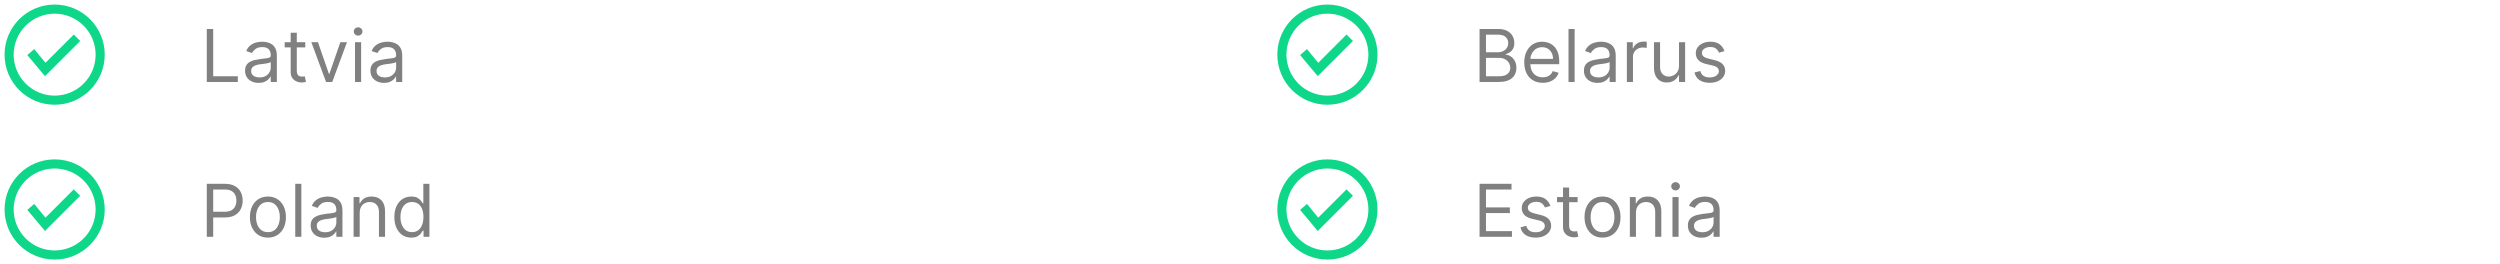 <svg width="549" height="58" viewBox="0 0 549 58" fill="none" xmlns="http://www.w3.org/2000/svg">
<path fill-rule="evenodd" clip-rule="evenodd" d="M12 3C10.818 3 9.648 3.233 8.556 3.685C7.464 4.137 6.472 4.8 5.636 5.636C4.8 6.472 4.137 7.464 3.685 8.556C3.233 9.648 3 10.818 3 12C3 13.182 3.233 14.352 3.685 15.444C4.137 16.536 4.8 17.528 5.636 18.364C6.472 19.2 7.464 19.863 8.556 20.315C9.648 20.767 10.818 21 12 21C14.387 21 16.676 20.052 18.364 18.364C20.052 16.676 21 14.387 21 12C21 9.613 20.052 7.324 18.364 5.636C16.676 3.948 14.387 3 12 3ZM1 12C1 5.925 5.925 1 12 1C18.075 1 23 5.925 23 12C23 18.075 18.075 23 12 23C5.925 23 1 18.075 1 12Z" fill="#0ED789"/>
<path fill-rule="evenodd" clip-rule="evenodd" d="M17.608 9L9.882 16.726L6 12.093L7.511 10.783L9.987 13.793L16.194 7.586L17.608 9Z" fill="#0ED789"/>
<path d="M45.409 18V6.364H46.818V16.75H52.227V18H45.409ZM56.795 18.204C56.242 18.204 55.74 18.1 55.29 17.892C54.839 17.68 54.481 17.375 54.216 16.977C53.951 16.576 53.818 16.091 53.818 15.523C53.818 15.023 53.917 14.617 54.114 14.307C54.311 13.992 54.574 13.746 54.903 13.568C55.233 13.39 55.597 13.258 55.994 13.171C56.396 13.079 56.799 13.008 57.205 12.954C57.735 12.886 58.165 12.835 58.494 12.801C58.828 12.763 59.07 12.701 59.222 12.614C59.377 12.527 59.455 12.375 59.455 12.159V12.114C59.455 11.553 59.301 11.117 58.994 10.807C58.691 10.496 58.231 10.341 57.614 10.341C56.974 10.341 56.472 10.481 56.108 10.761C55.744 11.042 55.489 11.341 55.341 11.659L54.068 11.204C54.295 10.674 54.599 10.261 54.977 9.966C55.36 9.667 55.776 9.458 56.227 9.341C56.682 9.22 57.129 9.159 57.568 9.159C57.849 9.159 58.17 9.193 58.534 9.261C58.901 9.326 59.256 9.46 59.597 9.665C59.941 9.869 60.227 10.178 60.455 10.591C60.682 11.004 60.795 11.557 60.795 12.25V18H59.455V16.818H59.386C59.295 17.008 59.144 17.21 58.932 17.426C58.72 17.642 58.438 17.826 58.085 17.977C57.733 18.129 57.303 18.204 56.795 18.204ZM57 17C57.53 17 57.977 16.896 58.341 16.688C58.708 16.479 58.985 16.21 59.17 15.881C59.36 15.551 59.455 15.204 59.455 14.841V13.614C59.398 13.682 59.273 13.744 59.08 13.801C58.89 13.854 58.67 13.902 58.42 13.943C58.174 13.981 57.934 14.015 57.699 14.046C57.468 14.072 57.28 14.095 57.136 14.114C56.788 14.159 56.462 14.233 56.159 14.335C55.86 14.434 55.617 14.583 55.432 14.784C55.25 14.981 55.159 15.25 55.159 15.591C55.159 16.057 55.331 16.409 55.676 16.648C56.025 16.883 56.466 17 57 17ZM67.038 9.273V10.409H62.516V9.273H67.038ZM63.834 7.182H65.175V15.5C65.175 15.879 65.23 16.163 65.34 16.352C65.453 16.538 65.597 16.663 65.771 16.727C65.949 16.788 66.137 16.818 66.334 16.818C66.481 16.818 66.603 16.811 66.697 16.796C66.792 16.776 66.868 16.761 66.925 16.75L67.197 17.954C67.106 17.989 66.98 18.023 66.817 18.057C66.654 18.095 66.447 18.114 66.197 18.114C65.819 18.114 65.447 18.032 65.084 17.869C64.724 17.706 64.425 17.458 64.186 17.125C63.951 16.792 63.834 16.371 63.834 15.864V7.182ZM76.192 9.273L72.965 18H71.601L68.374 9.273H69.828L72.237 16.227H72.328L74.737 9.273H76.192ZM77.962 18V9.273H79.303V18H77.962ZM78.644 7.818C78.382 7.818 78.157 7.729 77.967 7.551C77.782 7.373 77.689 7.159 77.689 6.909C77.689 6.659 77.782 6.445 77.967 6.267C78.157 6.089 78.382 6 78.644 6C78.905 6 79.128 6.089 79.314 6.267C79.503 6.445 79.598 6.659 79.598 6.909C79.598 7.159 79.503 7.373 79.314 7.551C79.128 7.729 78.905 7.818 78.644 7.818ZM84.327 18.204C83.774 18.204 83.272 18.1 82.821 17.892C82.37 17.68 82.012 17.375 81.747 16.977C81.482 16.576 81.349 16.091 81.349 15.523C81.349 15.023 81.448 14.617 81.645 14.307C81.842 13.992 82.105 13.746 82.435 13.568C82.764 13.39 83.128 13.258 83.526 13.171C83.927 13.079 84.331 13.008 84.736 12.954C85.266 12.886 85.696 12.835 86.026 12.801C86.359 12.763 86.601 12.701 86.753 12.614C86.908 12.527 86.986 12.375 86.986 12.159V12.114C86.986 11.553 86.832 11.117 86.526 10.807C86.222 10.496 85.762 10.341 85.145 10.341C84.505 10.341 84.003 10.481 83.639 10.761C83.276 11.042 83.02 11.341 82.872 11.659L81.599 11.204C81.827 10.674 82.13 10.261 82.508 9.966C82.891 9.667 83.308 9.458 83.758 9.341C84.213 9.22 84.66 9.159 85.099 9.159C85.38 9.159 85.702 9.193 86.065 9.261C86.433 9.326 86.787 9.46 87.128 9.665C87.472 9.869 87.758 10.178 87.986 10.591C88.213 11.004 88.327 11.557 88.327 12.25V18H86.986V16.818H86.918C86.827 17.008 86.675 17.21 86.463 17.426C86.251 17.642 85.969 17.826 85.617 17.977C85.264 18.129 84.834 18.204 84.327 18.204ZM84.531 17C85.062 17 85.508 16.896 85.872 16.688C86.24 16.479 86.516 16.21 86.702 15.881C86.891 15.551 86.986 15.204 86.986 14.841V13.614C86.929 13.682 86.804 13.744 86.611 13.801C86.421 13.854 86.202 13.902 85.952 13.943C85.706 13.981 85.465 14.015 85.23 14.046C84.999 14.072 84.812 14.095 84.668 14.114C84.319 14.159 83.993 14.233 83.69 14.335C83.391 14.434 83.149 14.583 82.963 14.784C82.781 14.981 82.69 15.25 82.69 15.591C82.69 16.057 82.863 16.409 83.207 16.648C83.556 16.883 83.997 17 84.531 17Z" fill="#808080"/>
<path fill-rule="evenodd" clip-rule="evenodd" d="M291.5 3C290.318 3 289.148 3.233 288.056 3.685C286.964 4.137 285.972 4.8 285.136 5.636C284.3 6.472 283.637 7.464 283.185 8.556C282.733 9.648 282.5 10.818 282.5 12C282.5 13.182 282.733 14.352 283.185 15.444C283.637 16.536 284.3 17.528 285.136 18.364C285.972 19.2 286.964 19.863 288.056 20.315C289.148 20.767 290.318 21 291.5 21C293.887 21 296.176 20.052 297.864 18.364C299.552 16.676 300.5 14.387 300.5 12C300.5 9.613 299.552 7.324 297.864 5.636C296.176 3.948 293.887 3 291.5 3ZM280.5 12C280.5 5.925 285.425 1 291.5 1C297.575 1 302.5 5.925 302.5 12C302.5 18.075 297.575 23 291.5 23C285.425 23 280.5 18.075 280.5 12Z" fill="#0ED789"/>
<path fill-rule="evenodd" clip-rule="evenodd" d="M297.108 9L289.382 16.726L285.5 12.093L287.011 10.783L289.487 13.793L295.694 7.586L297.108 9Z" fill="#0ED789"/>
<path d="M324.909 18V6.364H328.977C329.788 6.364 330.456 6.504 330.983 6.784C331.509 7.061 331.902 7.434 332.159 7.903C332.417 8.369 332.545 8.886 332.545 9.455C332.545 9.955 332.456 10.367 332.278 10.693C332.104 11.019 331.873 11.277 331.585 11.466C331.301 11.655 330.992 11.796 330.659 11.886V12C331.015 12.023 331.373 12.148 331.733 12.375C332.093 12.602 332.394 12.928 332.636 13.352C332.879 13.777 333 14.296 333 14.909C333 15.492 332.867 16.017 332.602 16.483C332.337 16.949 331.919 17.318 331.347 17.591C330.775 17.864 330.03 18 329.114 18H324.909ZM326.318 16.75H329.114C330.034 16.75 330.688 16.572 331.074 16.216C331.464 15.856 331.659 15.421 331.659 14.909C331.659 14.515 331.559 14.152 331.358 13.818C331.157 13.481 330.871 13.212 330.5 13.011C330.129 12.807 329.689 12.704 329.182 12.704H326.318V16.75ZM326.318 11.477H328.932C329.356 11.477 329.739 11.394 330.08 11.227C330.424 11.061 330.697 10.826 330.898 10.523C331.102 10.22 331.205 9.864 331.205 9.455C331.205 8.943 331.027 8.509 330.67 8.153C330.314 7.794 329.75 7.614 328.977 7.614H326.318V11.477ZM338.793 18.182C337.952 18.182 337.226 17.996 336.616 17.625C336.01 17.25 335.543 16.727 335.213 16.057C334.887 15.383 334.724 14.598 334.724 13.704C334.724 12.811 334.887 12.023 335.213 11.341C335.543 10.655 336.001 10.121 336.588 9.739C337.179 9.352 337.868 9.159 338.656 9.159C339.111 9.159 339.56 9.235 340.003 9.386C340.446 9.538 340.849 9.784 341.213 10.125C341.577 10.462 341.866 10.909 342.082 11.466C342.298 12.023 342.406 12.708 342.406 13.523V14.091H335.679V12.932H341.043C341.043 12.439 340.944 12 340.747 11.614C340.554 11.227 340.277 10.922 339.918 10.699C339.562 10.475 339.141 10.364 338.656 10.364C338.122 10.364 337.66 10.496 337.27 10.761C336.884 11.023 336.586 11.364 336.378 11.784C336.17 12.204 336.065 12.655 336.065 13.136V13.909C336.065 14.568 336.179 15.127 336.406 15.585C336.637 16.04 336.957 16.386 337.366 16.625C337.776 16.86 338.251 16.977 338.793 16.977C339.145 16.977 339.463 16.928 339.747 16.829C340.035 16.727 340.283 16.576 340.491 16.375C340.7 16.171 340.861 15.917 340.974 15.614L342.27 15.977C342.134 16.417 341.904 16.803 341.582 17.136C341.26 17.466 340.863 17.724 340.389 17.909C339.916 18.091 339.384 18.182 338.793 18.182ZM345.787 6.364V18H344.446V6.364H345.787ZM350.811 18.204C350.258 18.204 349.756 18.1 349.305 17.892C348.855 17.68 348.497 17.375 348.232 16.977C347.966 16.576 347.834 16.091 347.834 15.523C347.834 15.023 347.932 14.617 348.129 14.307C348.326 13.992 348.589 13.746 348.919 13.568C349.249 13.39 349.612 13.258 350.01 13.171C350.411 13.079 350.815 13.008 351.22 12.954C351.75 12.886 352.18 12.835 352.51 12.801C352.843 12.763 353.086 12.701 353.237 12.614C353.393 12.527 353.47 12.375 353.47 12.159V12.114C353.47 11.553 353.317 11.117 353.01 10.807C352.707 10.496 352.247 10.341 351.629 10.341C350.989 10.341 350.487 10.481 350.124 10.761C349.76 11.042 349.504 11.341 349.357 11.659L348.084 11.204C348.311 10.674 348.614 10.261 348.993 9.966C349.375 9.667 349.792 9.458 350.243 9.341C350.697 9.22 351.144 9.159 351.584 9.159C351.864 9.159 352.186 9.193 352.55 9.261C352.917 9.326 353.271 9.46 353.612 9.665C353.957 9.869 354.243 10.178 354.47 10.591C354.697 11.004 354.811 11.557 354.811 12.25V18H353.47V16.818H353.402C353.311 17.008 353.16 17.21 352.947 17.426C352.735 17.642 352.453 17.826 352.101 17.977C351.749 18.129 351.319 18.204 350.811 18.204ZM351.016 17C351.546 17 351.993 16.896 352.357 16.688C352.724 16.479 353 16.21 353.186 15.881C353.375 15.551 353.47 15.204 353.47 14.841V13.614C353.413 13.682 353.288 13.744 353.095 13.801C352.906 13.854 352.686 13.902 352.436 13.943C352.19 13.981 351.949 14.015 351.714 14.046C351.483 14.072 351.296 14.095 351.152 14.114C350.804 14.159 350.478 14.233 350.175 14.335C349.875 14.434 349.633 14.583 349.447 14.784C349.266 14.981 349.175 15.25 349.175 15.591C349.175 16.057 349.347 16.409 349.692 16.648C350.04 16.883 350.482 17 351.016 17ZM357.259 18V9.273H358.554V10.591H358.645C358.804 10.159 359.092 9.809 359.509 9.54C359.925 9.271 360.395 9.136 360.918 9.136C361.016 9.136 361.139 9.138 361.287 9.142C361.435 9.146 361.546 9.152 361.622 9.159V10.523C361.577 10.511 361.473 10.494 361.31 10.472C361.151 10.445 360.982 10.432 360.804 10.432C360.38 10.432 360.001 10.521 359.668 10.699C359.338 10.873 359.077 11.116 358.884 11.426C358.694 11.733 358.599 12.083 358.599 12.477V18H357.259ZM368.712 14.432V9.273H370.053V18H368.712V16.523H368.621C368.416 16.966 368.098 17.343 367.666 17.653C367.234 17.96 366.689 18.114 366.03 18.114C365.484 18.114 365 17.994 364.575 17.756C364.151 17.513 363.818 17.15 363.575 16.665C363.333 16.176 363.212 15.561 363.212 14.818V9.273H364.553V14.727C364.553 15.364 364.731 15.871 365.087 16.25C365.446 16.629 365.905 16.818 366.462 16.818C366.795 16.818 367.134 16.733 367.479 16.562C367.827 16.392 368.119 16.131 368.354 15.778C368.592 15.426 368.712 14.977 368.712 14.432ZM378.69 11.227L377.486 11.568C377.41 11.367 377.298 11.172 377.151 10.983C377.007 10.79 376.81 10.631 376.56 10.506C376.31 10.381 375.99 10.318 375.599 10.318C375.065 10.318 374.62 10.441 374.264 10.688C373.912 10.93 373.736 11.239 373.736 11.614C373.736 11.947 373.857 12.21 374.099 12.403C374.342 12.597 374.721 12.758 375.236 12.886L376.531 13.204C377.312 13.394 377.893 13.684 378.276 14.074C378.658 14.46 378.849 14.958 378.849 15.568C378.849 16.068 378.705 16.515 378.418 16.909C378.134 17.303 377.736 17.614 377.224 17.841C376.713 18.068 376.118 18.182 375.44 18.182C374.55 18.182 373.813 17.989 373.23 17.602C372.647 17.216 372.277 16.651 372.122 15.909L373.395 15.591C373.516 16.061 373.745 16.413 374.082 16.648C374.423 16.883 374.868 17 375.418 17C376.043 17 376.539 16.867 376.906 16.602C377.277 16.333 377.463 16.011 377.463 15.636C377.463 15.333 377.357 15.079 377.145 14.875C376.933 14.667 376.607 14.511 376.168 14.409L374.713 14.068C373.914 13.879 373.327 13.585 372.952 13.188C372.58 12.786 372.395 12.284 372.395 11.682C372.395 11.189 372.533 10.754 372.81 10.375C373.09 9.996 373.471 9.699 373.952 9.483C374.437 9.267 374.986 9.159 375.599 9.159C376.463 9.159 377.141 9.348 377.634 9.727C378.13 10.106 378.482 10.606 378.69 11.227Z" fill="#808080"/>
<path fill-rule="evenodd" clip-rule="evenodd" d="M12 37C10.818 37 9.648 37.233 8.556 37.685C7.464 38.137 6.472 38.8 5.636 39.636C4.8 40.472 4.137 41.464 3.685 42.556C3.233 43.648 3 44.818 3 46C3 47.182 3.233 48.352 3.685 49.444C4.137 50.536 4.8 51.528 5.636 52.364C6.472 53.2 7.464 53.863 8.556 54.315C9.648 54.767 10.818 55 12 55C14.387 55 16.676 54.052 18.364 52.364C20.052 50.676 21 48.387 21 46C21 43.613 20.052 41.324 18.364 39.636C16.676 37.948 14.387 37 12 37ZM1 46C1 39.925 5.925 35 12 35C18.075 35 23 39.925 23 46C23 52.075 18.075 57 12 57C5.925 57 1 52.075 1 46Z" fill="#0ED789"/>
<path fill-rule="evenodd" clip-rule="evenodd" d="M17.608 43L9.882 50.726L6 46.093L7.511 44.783L9.987 47.793L16.194 41.586L17.608 43Z" fill="#0ED789"/>
<path d="M45.409 52V40.364H49.341C50.254 40.364 51 40.528 51.58 40.858C52.163 41.184 52.595 41.625 52.875 42.182C53.155 42.739 53.295 43.36 53.295 44.045C53.295 44.731 53.155 45.354 52.875 45.915C52.599 46.475 52.17 46.922 51.591 47.256C51.011 47.585 50.269 47.75 49.364 47.75H46.545V46.5H49.318C49.943 46.5 50.445 46.392 50.824 46.176C51.203 45.96 51.477 45.669 51.648 45.301C51.822 44.93 51.909 44.511 51.909 44.045C51.909 43.58 51.822 43.163 51.648 42.795C51.477 42.428 51.201 42.14 50.818 41.932C50.436 41.72 49.928 41.614 49.295 41.614H46.818V52H45.409ZM58.835 52.182C58.047 52.182 57.356 51.994 56.761 51.619C56.17 51.244 55.708 50.72 55.375 50.045C55.045 49.371 54.881 48.583 54.881 47.682C54.881 46.773 55.045 45.979 55.375 45.301C55.708 44.623 56.17 44.097 56.761 43.722C57.356 43.347 58.047 43.159 58.835 43.159C59.623 43.159 60.312 43.347 60.903 43.722C61.498 44.097 61.96 44.623 62.29 45.301C62.623 45.979 62.79 46.773 62.79 47.682C62.79 48.583 62.623 49.371 62.29 50.045C61.96 50.72 61.498 51.244 60.903 51.619C60.312 51.994 59.623 52.182 58.835 52.182ZM58.835 50.977C59.434 50.977 59.926 50.824 60.312 50.517C60.699 50.21 60.985 49.807 61.17 49.307C61.356 48.807 61.449 48.265 61.449 47.682C61.449 47.099 61.356 46.555 61.17 46.051C60.985 45.547 60.699 45.14 60.312 44.83C59.926 44.519 59.434 44.364 58.835 44.364C58.237 44.364 57.744 44.519 57.358 44.83C56.972 45.14 56.686 45.547 56.5 46.051C56.314 46.555 56.222 47.099 56.222 47.682C56.222 48.265 56.314 48.807 56.5 49.307C56.686 49.807 56.972 50.21 57.358 50.517C57.744 50.824 58.237 50.977 58.835 50.977ZM66.178 40.364V52H64.837V40.364H66.178ZM71.202 52.205C70.649 52.205 70.147 52.1 69.696 51.892C69.245 51.68 68.887 51.375 68.622 50.977C68.357 50.576 68.224 50.091 68.224 49.523C68.224 49.023 68.323 48.617 68.52 48.307C68.717 47.992 68.98 47.746 69.31 47.568C69.639 47.39 70.003 47.258 70.401 47.17C70.802 47.08 71.206 47.008 71.611 46.955C72.141 46.886 72.571 46.835 72.901 46.801C73.234 46.763 73.476 46.701 73.628 46.614C73.783 46.526 73.861 46.375 73.861 46.159V46.114C73.861 45.553 73.707 45.117 73.401 44.807C73.097 44.496 72.637 44.341 72.02 44.341C71.38 44.341 70.878 44.481 70.514 44.761C70.151 45.042 69.895 45.341 69.747 45.659L68.474 45.205C68.702 44.674 69.005 44.261 69.383 43.966C69.766 43.667 70.183 43.458 70.633 43.341C71.088 43.22 71.535 43.159 71.974 43.159C72.255 43.159 72.577 43.193 72.94 43.261C73.308 43.326 73.662 43.46 74.003 43.665C74.347 43.869 74.633 44.178 74.861 44.591C75.088 45.004 75.202 45.557 75.202 46.25V52H73.861V50.818H73.793C73.702 51.008 73.55 51.21 73.338 51.426C73.126 51.642 72.844 51.826 72.492 51.977C72.139 52.129 71.709 52.205 71.202 52.205ZM71.406 51C71.937 51 72.383 50.896 72.747 50.688C73.115 50.479 73.391 50.21 73.577 49.881C73.766 49.551 73.861 49.205 73.861 48.841V47.614C73.804 47.682 73.679 47.744 73.486 47.801C73.296 47.854 73.077 47.901 72.827 47.943C72.581 47.981 72.34 48.015 72.105 48.045C71.874 48.072 71.687 48.095 71.543 48.114C71.194 48.159 70.868 48.233 70.565 48.335C70.266 48.434 70.024 48.583 69.838 48.784C69.656 48.981 69.565 49.25 69.565 49.591C69.565 50.057 69.738 50.409 70.082 50.648C70.431 50.883 70.872 51 71.406 51ZM78.99 46.75V52H77.649V43.273H78.945V44.636H79.058C79.263 44.193 79.573 43.837 79.99 43.568C80.407 43.295 80.945 43.159 81.604 43.159C82.195 43.159 82.712 43.28 83.155 43.523C83.598 43.761 83.943 44.125 84.189 44.614C84.435 45.099 84.558 45.712 84.558 46.455V52H83.217V46.545C83.217 45.86 83.039 45.326 82.683 44.943C82.327 44.557 81.838 44.364 81.217 44.364C80.789 44.364 80.407 44.456 80.07 44.642C79.736 44.828 79.473 45.099 79.28 45.455C79.087 45.811 78.99 46.242 78.99 46.75ZM90.304 52.182C89.577 52.182 88.935 51.998 88.378 51.631C87.821 51.26 87.385 50.737 87.071 50.062C86.757 49.385 86.599 48.583 86.599 47.659C86.599 46.742 86.757 45.947 87.071 45.273C87.385 44.599 87.823 44.078 88.383 43.71C88.944 43.343 89.592 43.159 90.327 43.159C90.895 43.159 91.344 43.254 91.673 43.443C92.007 43.629 92.26 43.841 92.435 44.08C92.613 44.314 92.751 44.508 92.849 44.659H92.963V40.364H94.304V52H93.008V50.659H92.849C92.751 50.818 92.611 51.019 92.429 51.261C92.247 51.5 91.988 51.714 91.651 51.903C91.313 52.089 90.865 52.182 90.304 52.182ZM90.486 50.977C91.024 50.977 91.478 50.837 91.849 50.557C92.221 50.273 92.503 49.881 92.696 49.381C92.889 48.877 92.986 48.295 92.986 47.636C92.986 46.985 92.891 46.415 92.702 45.926C92.512 45.434 92.232 45.051 91.861 44.778C91.49 44.502 91.031 44.364 90.486 44.364C89.918 44.364 89.444 44.51 89.065 44.801C88.69 45.089 88.408 45.481 88.219 45.977C88.033 46.47 87.94 47.023 87.94 47.636C87.94 48.258 88.035 48.822 88.224 49.33C88.418 49.833 88.702 50.235 89.077 50.534C89.456 50.83 89.925 50.977 90.486 50.977Z" fill="#808080"/>
<path fill-rule="evenodd" clip-rule="evenodd" d="M291.5 37C290.318 37 289.148 37.233 288.056 37.685C286.964 38.137 285.972 38.8 285.136 39.636C284.3 40.472 283.637 41.464 283.185 42.556C282.733 43.648 282.5 44.818 282.5 46C282.5 47.182 282.733 48.352 283.185 49.444C283.637 50.536 284.3 51.528 285.136 52.364C285.972 53.2 286.964 53.863 288.056 54.315C289.148 54.767 290.318 55 291.5 55C293.887 55 296.176 54.052 297.864 52.364C299.552 50.676 300.5 48.387 300.5 46C300.5 43.613 299.552 41.324 297.864 39.636C296.176 37.948 293.887 37 291.5 37ZM280.5 46C280.5 39.925 285.425 35 291.5 35C297.575 35 302.5 39.925 302.5 46C302.5 52.075 297.575 57 291.5 57C285.425 57 280.5 52.075 280.5 46Z" fill="#0ED789"/>
<path fill-rule="evenodd" clip-rule="evenodd" d="M297.108 43L289.382 50.726L285.5 46.093L287.011 44.783L289.487 47.793L295.694 41.586L297.108 43Z" fill="#0ED789"/>
<path d="M324.909 52V40.364H331.932V41.614H326.318V45.545H331.568V46.795H326.318V50.75H332.023V52H324.909ZM340.472 45.227L339.267 45.568C339.191 45.367 339.08 45.172 338.932 44.983C338.788 44.79 338.591 44.631 338.341 44.506C338.091 44.381 337.771 44.318 337.381 44.318C336.847 44.318 336.402 44.441 336.045 44.688C335.693 44.93 335.517 45.239 335.517 45.614C335.517 45.947 335.638 46.21 335.881 46.403C336.123 46.597 336.502 46.758 337.017 46.886L338.312 47.205C339.093 47.394 339.674 47.684 340.057 48.074C340.439 48.46 340.631 48.958 340.631 49.568C340.631 50.068 340.487 50.515 340.199 50.909C339.915 51.303 339.517 51.614 339.006 51.841C338.494 52.068 337.9 52.182 337.222 52.182C336.331 52.182 335.595 51.989 335.011 51.602C334.428 51.216 334.059 50.651 333.903 49.909L335.176 49.591C335.297 50.061 335.527 50.413 335.864 50.648C336.205 50.883 336.65 51 337.199 51C337.824 51 338.32 50.867 338.688 50.602C339.059 50.333 339.244 50.011 339.244 49.636C339.244 49.333 339.138 49.08 338.926 48.875C338.714 48.667 338.388 48.511 337.949 48.409L336.494 48.068C335.695 47.879 335.108 47.585 334.733 47.188C334.362 46.786 334.176 46.284 334.176 45.682C334.176 45.189 334.314 44.754 334.591 44.375C334.871 43.996 335.252 43.699 335.733 43.483C336.218 43.267 336.767 43.159 337.381 43.159C338.244 43.159 338.922 43.349 339.415 43.727C339.911 44.106 340.263 44.606 340.472 45.227ZM346.445 43.273V44.409H341.922V43.273H346.445ZM343.24 41.182H344.581V49.5C344.581 49.879 344.636 50.163 344.746 50.352C344.859 50.538 345.003 50.663 345.178 50.727C345.356 50.788 345.543 50.818 345.74 50.818C345.888 50.818 346.009 50.811 346.104 50.795C346.198 50.776 346.274 50.761 346.331 50.75L346.604 51.955C346.513 51.989 346.386 52.023 346.223 52.057C346.06 52.095 345.854 52.114 345.604 52.114C345.225 52.114 344.854 52.032 344.49 51.869C344.13 51.706 343.831 51.458 343.592 51.125C343.357 50.792 343.24 50.371 343.24 49.864V41.182ZM351.913 52.182C351.125 52.182 350.434 51.994 349.839 51.619C349.249 51.244 348.786 50.72 348.453 50.045C348.124 49.371 347.959 48.583 347.959 47.682C347.959 46.773 348.124 45.979 348.453 45.301C348.786 44.623 349.249 44.097 349.839 43.722C350.434 43.347 351.125 43.159 351.913 43.159C352.701 43.159 353.391 43.347 353.982 43.722C354.576 44.097 355.038 44.623 355.368 45.301C355.701 45.979 355.868 46.773 355.868 47.682C355.868 48.583 355.701 49.371 355.368 50.045C355.038 50.72 354.576 51.244 353.982 51.619C353.391 51.994 352.701 52.182 351.913 52.182ZM351.913 50.977C352.512 50.977 353.004 50.824 353.391 50.517C353.777 50.21 354.063 49.807 354.249 49.307C354.434 48.807 354.527 48.265 354.527 47.682C354.527 47.099 354.434 46.555 354.249 46.051C354.063 45.547 353.777 45.14 353.391 44.83C353.004 44.519 352.512 44.364 351.913 44.364C351.315 44.364 350.822 44.519 350.436 44.83C350.05 45.14 349.764 45.547 349.578 46.051C349.393 46.555 349.3 47.099 349.3 47.682C349.3 48.265 349.393 48.807 349.578 49.307C349.764 49.807 350.05 50.21 350.436 50.517C350.822 50.824 351.315 50.977 351.913 50.977ZM359.256 46.75V52H357.915V43.273H359.21V44.636H359.324C359.528 44.193 359.839 43.837 360.256 43.568C360.672 43.295 361.21 43.159 361.869 43.159C362.46 43.159 362.977 43.28 363.42 43.523C363.864 43.761 364.208 44.125 364.455 44.614C364.701 45.099 364.824 45.712 364.824 46.455V52H363.483V46.545C363.483 45.86 363.305 45.326 362.949 44.943C362.593 44.557 362.104 44.364 361.483 44.364C361.055 44.364 360.672 44.456 360.335 44.642C360.002 44.828 359.739 45.099 359.545 45.455C359.352 45.811 359.256 46.242 359.256 46.75ZM367.274 52V43.273H368.615V52H367.274ZM367.956 41.818C367.695 41.818 367.469 41.729 367.28 41.551C367.094 41.373 367.001 41.159 367.001 40.909C367.001 40.659 367.094 40.445 367.28 40.267C367.469 40.089 367.695 40 367.956 40C368.217 40 368.441 40.089 368.626 40.267C368.816 40.445 368.911 40.659 368.911 40.909C368.911 41.159 368.816 41.373 368.626 41.551C368.441 41.729 368.217 41.818 367.956 41.818ZM373.639 52.205C373.086 52.205 372.584 52.1 372.134 51.892C371.683 51.68 371.325 51.375 371.06 50.977C370.795 50.576 370.662 50.091 370.662 49.523C370.662 49.023 370.76 48.617 370.957 48.307C371.154 47.992 371.418 47.746 371.747 47.568C372.077 47.39 372.44 47.258 372.838 47.17C373.24 47.08 373.643 47.008 374.048 46.955C374.579 46.886 375.009 46.835 375.338 46.801C375.671 46.763 375.914 46.701 376.065 46.614C376.221 46.526 376.298 46.375 376.298 46.159V46.114C376.298 45.553 376.145 45.117 375.838 44.807C375.535 44.496 375.075 44.341 374.457 44.341C373.817 44.341 373.315 44.481 372.952 44.761C372.588 45.042 372.332 45.341 372.185 45.659L370.912 45.205C371.139 44.674 371.442 44.261 371.821 43.966C372.204 43.667 372.62 43.458 373.071 43.341C373.526 43.22 373.973 43.159 374.412 43.159C374.692 43.159 375.014 43.193 375.378 43.261C375.745 43.326 376.099 43.46 376.44 43.665C376.785 43.869 377.071 44.178 377.298 44.591C377.526 45.004 377.639 45.557 377.639 46.25V52H376.298V50.818H376.23C376.139 51.008 375.988 51.21 375.776 51.426C375.563 51.642 375.281 51.826 374.929 51.977C374.577 52.129 374.147 52.205 373.639 52.205ZM373.844 51C374.374 51 374.821 50.896 375.185 50.688C375.552 50.479 375.829 50.21 376.014 49.881C376.204 49.551 376.298 49.205 376.298 48.841V47.614C376.241 47.682 376.116 47.744 375.923 47.801C375.734 47.854 375.514 47.901 375.264 47.943C375.018 47.981 374.777 48.015 374.543 48.045C374.312 48.072 374.124 48.095 373.98 48.114C373.632 48.159 373.306 48.233 373.003 48.335C372.704 48.434 372.461 48.583 372.276 48.784C372.094 48.981 372.003 49.25 372.003 49.591C372.003 50.057 372.175 50.409 372.52 50.648C372.868 50.883 373.31 51 373.844 51Z" fill="#808080"/>
</svg>
